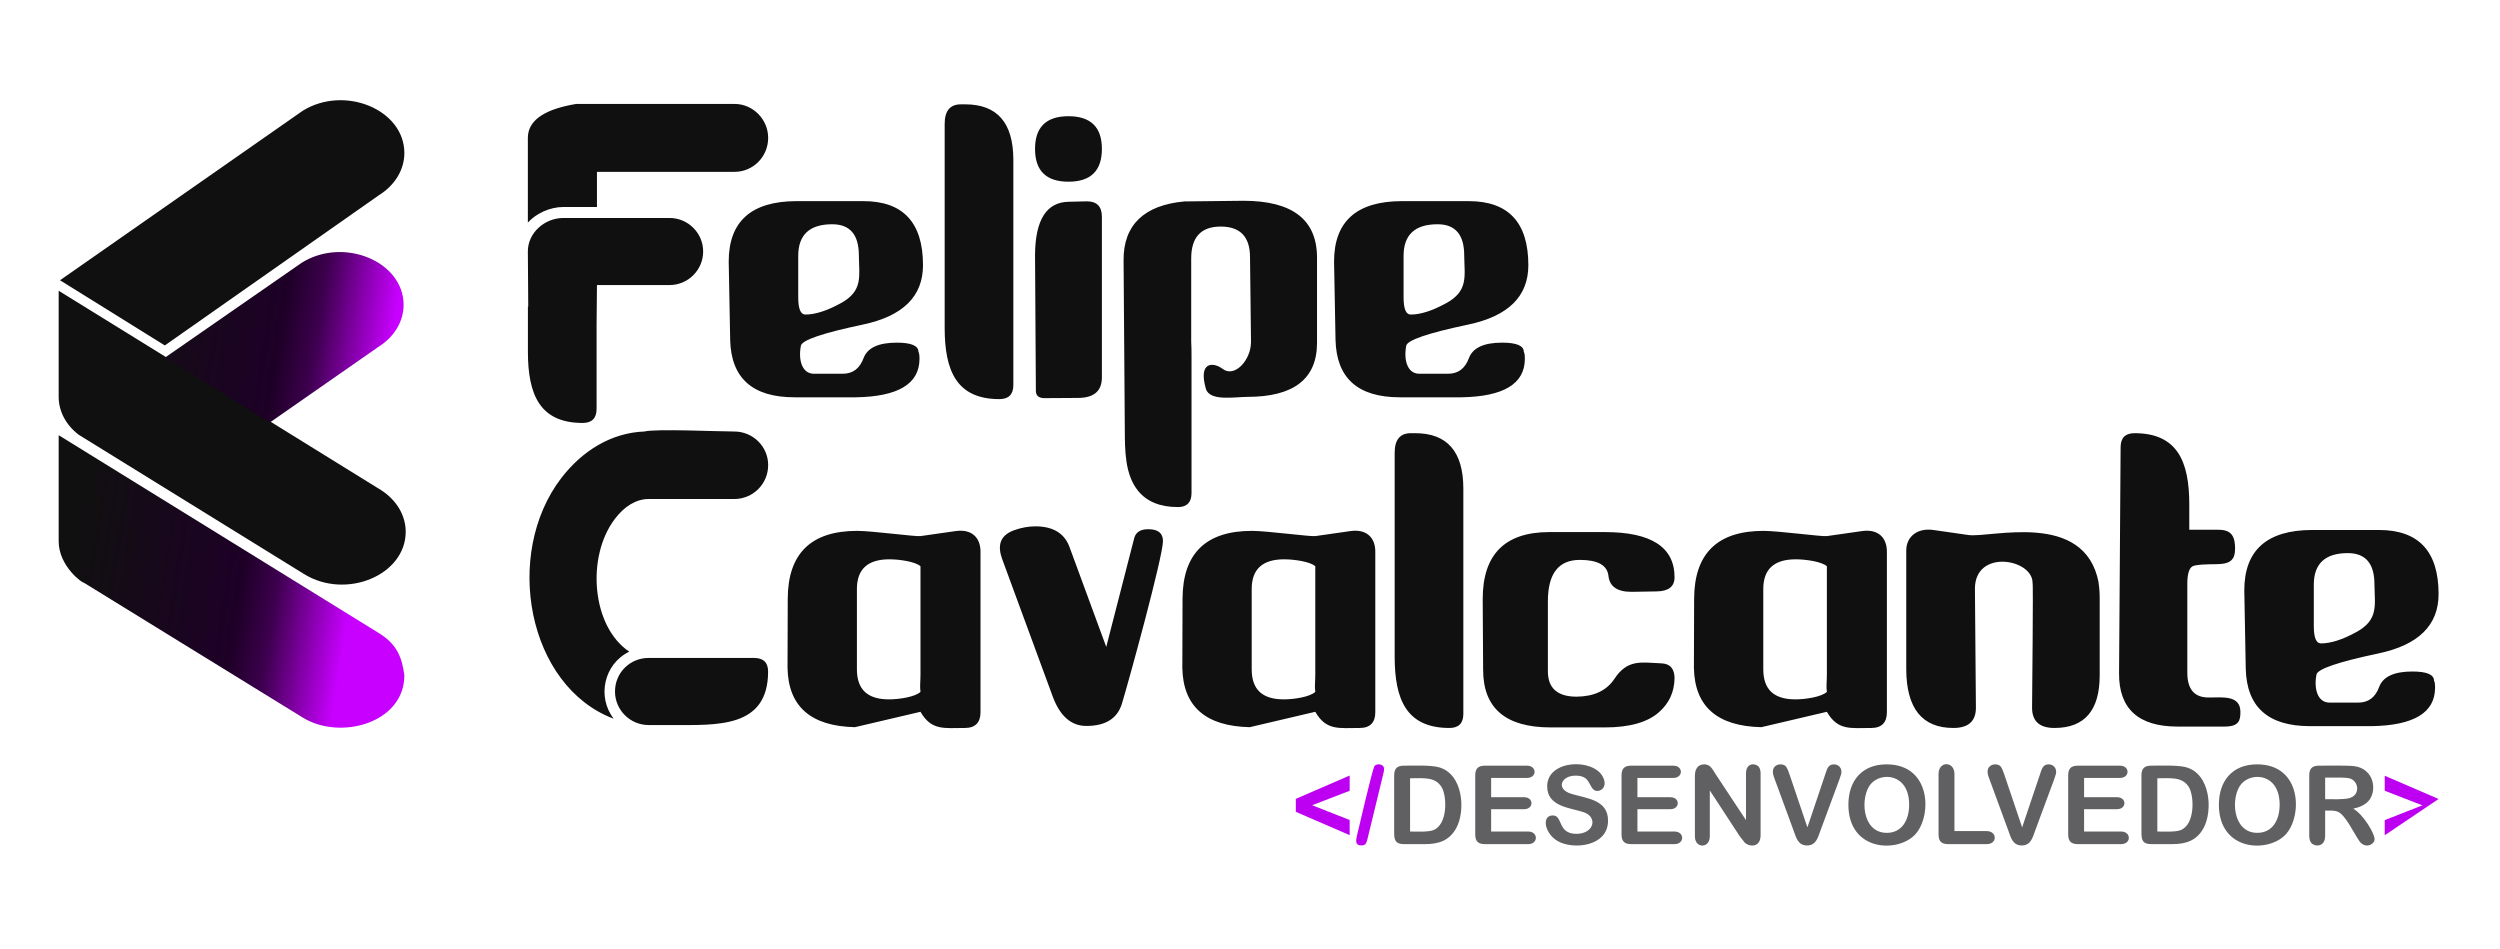 <svg width="374" height="142" viewBox="0 0 374 142" fill="none" xmlns="http://www.w3.org/2000/svg">
<path d="M109.833 74.653C112.658 74.653 114.918 72.395 114.918 69.572C114.918 66.812 112.658 64.553 109.833 64.553C107.351 64.553 98.125 64.121 96.399 64.553C91.439 64.742 87.108 67.439 83.969 71.517C75.241 82.896 78.899 102.683 91.816 107.524C89.286 104.274 90.328 99.337 94.139 97.487C88.495 93.728 87.678 83.253 92.004 77.602C93.385 75.783 95.143 74.653 97.027 74.653H109.833L109.833 74.653ZM109.896 25.708C112.658 25.708 114.918 23.449 114.918 20.627C114.918 17.866 112.657 15.549 109.896 15.549H86.197C81.992 16.25 78.967 17.729 78.967 20.627V33.298C80.222 31.918 82.274 30.967 84.283 30.967H89.305V25.708H109.896L109.896 25.708ZM89.25 48.625V61.161C89.25 62.572 88.549 63.273 87.168 63.273C80.768 63.273 78.975 59.06 78.975 52.619V45.855H79.025L78.967 37.626C78.946 34.866 81.458 32.608 84.283 32.608H100.171C102.933 32.608 105.193 34.866 105.193 37.626C105.193 40.387 102.931 42.645 100.171 42.645H89.305L89.25 48.625ZM128.057 59.436H118.86C112.582 59.436 109.381 56.582 109.234 50.863L109.015 39.132C109.015 33.12 112.394 30.109 119.132 30.089H129.155C135.108 30.089 138.08 33.288 138.08 39.676C138.08 44.339 135.077 47.298 129.061 48.563C123.056 49.828 119.969 50.884 119.812 51.72C119.403 53.855 119.981 55.913 121.768 55.913H126.058C127.575 55.913 128.611 55.139 129.187 53.581C129.762 52.034 131.415 51.26 134.156 51.26C136.322 51.26 137.4 51.721 137.4 52.641C137.505 52.776 137.557 53.142 137.557 53.707C137.536 57.429 134.366 59.332 128.057 59.436ZM120.482 47.057C121.936 47.057 123.694 46.503 125.755 45.374C129.165 43.531 128.518 41.295 128.486 38.212C128.486 35.107 127.157 33.549 124.5 33.549C121.109 33.549 119.415 35.128 119.415 38.275V44.485C119.415 46.2 119.771 47.057 120.482 47.057H120.482ZM143.751 15.608H144.389C149.17 15.608 151.576 18.347 151.597 23.847V57.596C151.597 59.008 150.897 59.708 149.516 59.708C143.116 59.708 141.323 55.495 141.323 49.054V18.515C141.323 16.57 142.139 15.608 143.751 15.608ZM159.842 27.182C156.515 27.182 154.841 25.551 154.841 22.279C154.841 19.017 156.515 17.386 159.842 17.386C163.169 17.386 164.843 19.017 164.843 22.279C164.843 25.551 163.169 27.182 159.842 27.182ZM156.19 59.562C155.375 59.541 154.966 59.175 154.966 58.453L154.841 38.118C154.883 32.87 156.567 30.224 159.905 30.183L162.604 30.12C164.089 30.12 164.843 30.894 164.843 32.42V56.467C164.843 58.505 163.64 59.53 161.254 59.53L156.19 59.562V59.562ZM187.15 51.103L187.003 38.484C187.003 35.421 185.538 33.894 182.619 33.894C179.669 33.894 178.204 35.483 178.204 38.672V51.103C178.245 51.767 178.252 52.533 178.252 53.349L178.252 73.745C178.252 75.153 177.571 75.857 176.23 75.857C173.546 75.857 171.553 75.039 170.242 73.41C168.285 70.975 168.285 67.406 168.271 64.259L168.087 38.944C168.048 33.626 171.19 30.689 177.177 30.134L186.02 30.036C193.354 30.036 197.026 32.87 197.026 38.547V51.292C197.026 56.676 193.553 59.373 186.605 59.373C184.726 59.373 180.946 60.082 180.396 58.152C179.235 54.08 181.489 54.114 182.92 55.194C184.716 56.548 187.181 53.84 187.149 51.103L187.15 51.103ZM218.617 59.436H209.42C203.143 59.436 199.941 56.582 199.795 50.863L199.575 39.132C199.575 33.12 202.955 30.109 209.693 30.089H219.716C225.669 30.089 228.64 33.288 228.64 39.676C228.64 44.339 225.638 47.298 219.622 48.563C213.616 49.828 210.529 50.884 210.373 51.72C209.964 53.855 210.542 55.913 212.329 55.913H216.619C218.136 55.913 219.172 55.139 219.748 53.581C220.323 52.034 221.976 51.26 224.717 51.26C226.883 51.26 227.961 51.721 227.961 52.641C228.066 52.776 228.118 53.142 228.118 53.707C228.097 57.429 224.927 59.332 218.618 59.436H218.617ZM211.042 47.057C212.497 47.057 214.254 46.503 216.315 45.374C219.726 43.531 219.078 41.295 219.046 38.212C219.046 35.107 217.718 33.549 215.06 33.549C211.67 33.549 209.975 35.128 209.975 38.275V44.485C209.975 46.2 210.331 47.057 211.042 47.057H211.042ZM332.8 108.695H325.748C319.933 108.695 316.969 106.04 317.012 100.728L317.243 66.916C317.243 65.505 317.944 64.804 319.325 64.804C325.725 64.804 327.517 69.017 327.517 75.458V79.253H331.91C333.974 79.253 334.369 80.422 334.369 82.108C334.369 85.351 331.353 83.991 328.269 84.617C327.568 84.763 327.223 85.663 327.223 87.314V100.634C327.223 103.112 328.28 104.346 330.383 104.346C332.484 104.346 335.127 103.966 335.164 106.458C335.183 107.758 334.967 108.695 332.8 108.695H332.8ZM162.523 108.601C160.295 108.601 158.642 107.19 157.554 104.377L149.947 83.697C149.23 81.756 149.458 80.127 151.726 79.316C152.814 78.929 153.871 78.741 154.886 78.741C157.606 78.741 159.332 79.829 160.064 82.013L165.495 96.776L169.69 80.456C169.941 79.598 170.632 79.17 171.772 79.17C173.248 79.17 173.98 79.755 173.98 80.947C173.98 83.251 168.9 101.777 167.849 105.234C167.179 107.482 165.401 108.601 162.524 108.601L162.523 108.601ZM211.07 64.805H211.708C216.49 64.805 218.896 67.544 218.917 73.043V106.792C218.917 108.204 218.216 108.904 216.835 108.904C210.435 108.904 208.643 104.691 208.643 98.25V67.711C208.643 65.766 209.459 64.804 211.07 64.804L211.07 64.805ZM240.081 108.821H231.962C225.245 108.821 221.876 105.946 221.876 100.206L221.813 89.615C221.813 82.934 225.14 79.599 231.784 79.599H240.081C247.039 79.599 250.512 81.857 250.512 86.363C250.512 87.754 249.612 88.454 247.813 88.475L244.067 88.538C241.943 88.538 240.792 87.744 240.625 86.154C240.447 84.555 239.024 83.76 236.346 83.76C233.155 83.76 231.564 85.82 231.564 89.95V100.426C231.564 102.956 232.998 104.221 235.854 104.221C238.449 104.2 240.332 103.322 241.493 101.586C243.49 98.549 245.553 99.122 248.514 99.234C249.843 99.276 250.512 100.029 250.512 101.492C250.471 103.521 249.707 105.183 248.242 106.49C246.547 108.037 243.827 108.822 240.081 108.822L240.081 108.821ZM354.788 108.633H345.591C339.314 108.633 336.112 105.779 335.965 100.06L335.746 88.329C335.746 82.317 339.125 79.306 345.863 79.285H355.886C361.84 79.285 364.811 82.484 364.811 88.873C364.811 93.535 361.808 96.494 355.792 97.76C349.787 99.025 346.7 100.081 346.543 100.917C346.134 103.051 346.713 105.109 348.5 105.109H352.789C354.306 105.109 355.343 104.336 355.918 102.778C356.493 101.231 358.146 100.457 360.888 100.457C363.053 100.457 364.131 100.917 364.131 101.837C364.236 101.973 364.288 102.339 364.288 102.903C364.267 106.625 361.097 108.528 354.788 108.633ZM347.213 96.254C348.667 96.254 350.425 95.7 352.486 94.57C355.897 92.727 355.249 90.491 355.217 87.409C355.217 84.303 353.888 82.746 351.231 82.746C347.841 82.746 346.146 84.324 346.146 87.472V93.682C346.146 95.396 346.502 96.254 347.213 96.254H347.213ZM307.345 108.904C305.117 108.904 303.997 107.891 303.997 105.873C304.003 104.317 304.195 87.184 304.07 87.184C304.088 83.597 295.449 82.078 295.449 88.078L295.596 105.873C295.596 107.891 294.476 108.904 292.227 108.904C287.55 108.904 285.196 105.977 285.175 100.112V82.35C285.175 80.311 286.805 78.936 289.24 79.286L294.467 80.038C297.751 80.517 311.909 76.261 313.961 87.184H313.944C314.058 87.889 314.114 88.666 314.114 89.52V101.032C314.114 106.28 311.855 108.904 307.345 108.904L307.345 108.904ZM263.495 108.786C256.883 108.64 253.517 105.681 253.409 99.91L253.441 89.517C253.484 82.784 256.948 79.418 263.82 79.418C266.03 79.418 272.615 80.305 273.3 80.2L278.554 79.449C281.003 79.099 282.278 80.474 282.278 82.513V106.559C282.278 108.086 281.497 108.904 279.955 108.904C276.857 108.904 274.939 109.339 273.3 106.484L263.495 108.786ZM273.3 84.71C272.541 84.018 270.127 83.673 268.652 83.673C265.405 83.673 263.788 85.147 263.788 88.116V100.119C263.788 103.177 265.396 104.625 268.587 104.625C270.152 104.625 272.525 104.25 273.3 103.502C273.175 102.711 273.308 101.831 273.3 100.861V84.71ZM186.962 108.786C180.35 108.64 176.984 105.681 176.876 99.91L176.908 89.517C176.952 82.784 180.415 79.418 187.288 79.418C189.497 79.418 196.082 80.305 196.766 80.2L202.021 79.449C204.469 79.099 205.745 80.474 205.745 82.513V106.559C205.745 108.086 204.963 108.904 203.422 108.904C200.324 108.904 198.405 109.339 196.766 106.484L186.962 108.786H186.962ZM196.767 84.71C196.009 84.018 193.594 83.673 192.119 83.673C188.873 83.673 187.255 85.147 187.255 88.116V100.119C187.255 103.177 188.864 104.625 192.054 104.625C193.619 104.625 195.992 104.25 196.767 103.502C196.642 102.711 196.775 101.831 196.767 100.861V84.71ZM127.9 108.786C121.288 108.64 117.922 105.681 117.814 99.91L117.846 89.517C117.89 82.784 121.353 79.418 128.226 79.418C130.435 79.418 137.021 80.305 137.705 80.2L142.96 79.449C145.408 79.099 146.684 80.474 146.684 82.513V106.559C146.684 108.086 145.902 108.904 144.36 108.904C141.262 108.904 139.344 109.339 137.705 106.484L127.9 108.786ZM137.705 84.71C136.947 84.018 134.532 83.673 133.057 83.673C129.811 83.673 128.193 85.147 128.193 88.116V100.119C128.193 103.177 129.802 104.625 132.992 104.625C134.558 104.625 136.93 104.25 137.705 103.502C137.581 102.711 137.713 101.831 137.705 100.861V84.71ZM100.57 98.428H112.795C114.207 98.428 114.908 99.113 114.908 100.462C114.908 108.966 107.24 108.465 100.57 108.465C99.389 108.465 98.208 108.465 97.026 108.465C94.265 108.465 92.004 106.207 92.004 103.447C92.004 100.624 94.264 98.428 97.026 98.428H100.57Z" fill="#101010"/>
<path d="M201.91 122.673V124.938L193.854 121.449V119.509L201.91 116.02V118.301L196.296 120.462L201.91 122.673ZM206.892 115.973L204.65 125.198C204.472 125.92 204.405 126.479 203.696 126.479C202.643 126.479 202.85 125.679 203.039 124.853C203.306 123.69 205.312 115.122 205.61 114.621C205.862 114.196 207.062 114.185 207.062 115.069C207.062 115.233 207.004 115.533 206.892 115.973V115.973ZM356.755 124.955V122.69L362.385 120.479L356.755 118.301V116.052L364.81 119.528L356.755 124.954V124.955Z" fill="#BE00F2"/>
<path d="M210.025 114.544C211.474 114.544 213.938 114.44 215.202 114.768C218.907 115.731 219.278 121.289 217.857 123.886C216.832 125.759 215.216 126.282 213.175 126.282H210.074C208.801 126.282 208.568 125.744 208.568 124.61V116C208.568 114.979 209.003 114.544 210.025 114.544H210.025ZM210.947 116.429V124.397C211.906 124.397 213.578 124.492 214.379 124.206C216.605 123.409 216.487 119.108 215.672 117.765C214.702 116.168 212.927 116.429 210.947 116.429V116.429ZM228.433 116.38H223.074V119.265H228.009C229.484 119.265 229.465 121.052 228.009 121.052H223.074V124.397H228.617C230.147 124.397 230.151 126.282 228.617 126.282H222.152C221.127 126.282 220.695 125.85 220.695 124.826V116C220.695 114.975 221.131 114.544 222.152 114.544H228.433C229.956 114.544 229.954 116.38 228.433 116.38ZM240.563 122.763C240.563 126.693 235.291 127.144 233.032 125.826C231.038 124.662 230.594 121.987 232.297 121.987C233.851 121.987 232.951 124.741 235.838 124.741C238.451 124.741 239.085 122.248 236.937 121.514C234.921 120.825 231.457 120.711 231.457 117.628C231.457 113.617 238.393 113.377 239.811 116.259C240.673 118.012 239.011 118.714 238.381 118.114C237.622 117.393 237.792 116.035 235.706 116.035C233.522 116.035 232.72 118.042 235.058 118.751C237.41 119.464 240.563 119.631 240.563 122.762V122.763ZM250.319 116.38H244.96V119.265H249.895C251.37 119.265 251.351 121.052 249.895 121.052H244.96V124.397H250.502C252.033 124.397 252.037 126.282 250.502 126.282H244.038C243.013 126.282 242.581 125.85 242.581 124.826V116C242.581 114.975 243.017 114.544 244.038 114.544H250.319C251.842 114.544 251.84 116.38 250.319 116.38ZM256.63 115.773L261.202 122.692V115.708C261.202 114.076 262.619 114.145 263.089 114.686C263.285 114.913 263.384 115.254 263.384 115.708V124.935C263.384 126.863 261.697 126.672 261.049 126.096L260.248 125.08L255.788 118.249V125.118C255.788 126.95 253.557 126.965 253.557 125.118V116.068C253.557 115.092 253.967 114.347 254.951 114.347C255.841 114.347 256.163 115.029 256.63 115.773H256.63ZM267.732 115.907L270.389 123.774L273.055 115.853C273.319 115.066 273.464 114.347 274.368 114.347C275.048 114.347 275.64 114.928 275.44 115.792L275.177 116.595L272.336 124.263C271.95 125.327 271.674 126.479 270.334 126.479C268.997 126.479 268.712 125.347 268.325 124.263L265.383 116.251C264.625 114.246 266.724 113.993 267.215 114.718C267.384 114.967 267.557 115.363 267.732 115.907L267.732 115.907ZM282.229 114.347C288.939 114.347 289.032 122.053 286.547 124.799C283.976 127.638 276.52 127.415 276.52 120.38C276.52 116.805 278.55 114.347 282.229 114.347ZM285.609 120.38C285.609 115.707 281.429 115.447 279.872 117.282C278.259 119.183 278.483 124.594 282.262 124.594C284.572 124.594 285.609 122.634 285.609 120.38ZM292.385 115.787V124.331H297.208C298.787 124.331 298.844 126.282 297.208 126.282H291.463C290.438 126.282 290.006 125.851 290.006 124.826V115.787C290.006 113.827 292.385 113.844 292.385 115.787ZM299.855 115.907L302.513 123.774L305.179 115.853C305.442 115.066 305.587 114.347 306.491 114.347C307.172 114.347 307.763 114.928 307.563 115.792L307.301 116.595L304.46 124.263C304.073 125.327 303.798 126.479 302.458 126.479C301.121 126.479 300.835 125.347 300.448 124.263L297.506 116.251C296.748 114.246 298.848 113.993 299.338 114.718C299.508 114.967 299.68 115.363 299.855 115.907L299.855 115.907ZM317.139 116.38H311.78V119.265H316.715C318.19 119.265 318.171 121.052 316.715 121.052H311.78V124.397H317.322C318.853 124.397 318.857 126.282 317.322 126.282H310.858C309.833 126.282 309.401 125.85 309.401 124.826V116C309.401 114.975 309.836 114.544 310.858 114.544H317.139C318.662 114.544 318.66 116.38 317.139 116.38ZM321.817 114.544C323.266 114.544 325.73 114.439 326.994 114.768C330.699 115.731 331.07 121.288 329.649 123.886C328.624 125.758 327.009 126.282 324.967 126.282H321.866C320.593 126.282 320.36 125.744 320.36 124.61V116C320.36 114.978 320.795 114.544 321.817 114.544H321.817ZM322.739 116.429V124.397C323.698 124.397 325.37 124.492 326.171 124.205C328.397 123.409 328.279 119.107 327.464 117.765C326.494 116.167 324.719 116.429 322.739 116.429V116.429ZM337.655 114.347C344.365 114.347 344.458 122.052 341.972 124.798C339.402 127.638 331.945 127.414 331.945 120.38C331.945 116.805 333.975 114.347 337.655 114.347ZM341.035 120.38C341.035 115.706 336.855 115.446 335.298 117.281C333.685 119.183 333.909 124.593 337.688 124.593C339.997 124.593 341.035 122.634 341.035 120.38ZM348.677 121.265H347.843V125.03C347.843 126.792 346.258 126.68 345.776 126.11C345.568 125.864 345.464 125.506 345.464 125.03V116C345.464 114.978 345.899 114.543 346.921 114.543C348.064 114.543 351.157 114.489 352.16 114.612C355.261 114.99 355.657 118.423 354.288 119.871C353.793 120.393 353.044 120.765 352.04 120.984C353.494 121.757 355.237 124.664 355.237 125.527C355.237 126.387 353.785 127.031 352.951 125.814C352.063 124.52 350.88 121.898 349.724 121.432C349.448 121.32 349.098 121.265 348.677 121.265ZM350.039 116.331H347.843V119.56C348.827 119.56 350.564 119.628 351.417 119.413C353.076 118.993 352.914 117.025 351.679 116.505C351.403 116.388 350.856 116.33 350.039 116.33V116.331Z" fill="#606062"/>
<path d="M24.654 51.677L8.976 41.926L45.268 16.583C51.54 12.683 60.493 16.393 60.493 22.894C60.493 25.377 59.084 27.717 56.685 29.205L24.654 51.677H24.654ZM57.1 73.38L40.481 63.093L24.784 53.391L8.778 43.498V59.374C8.778 61.534 9.868 63.58 11.76 65.03L45.467 85.865C51.74 89.765 60.693 86.055 60.693 79.554C60.693 77.147 59.368 74.873 57.1 73.38Z" fill="#101010"/>
<path d="M40.366 63.207L56.57 51.92C58.969 50.431 60.378 48.091 60.378 45.609C60.378 39.107 51.425 35.398 45.153 39.298L24.669 53.505L40.366 63.207L40.366 63.207ZM12.495 87.141L45.269 107.334C50.87 110.817 60.492 108.183 60.492 101.026C60.117 98.128 59.242 96.302 56.685 94.715L8.778 65.106V80.982C8.778 84.774 12.495 87.348 12.495 87.141V87.141Z" fill="url(#paint0_linear_209_262)"/>
<defs>
<linearGradient id="paint0_linear_209_262" x1="10.245" y1="91.202" x2="51.291" y2="97.659" gradientUnits="userSpaceOnUse">
<stop stop-color="#101010"/>
<stop offset="0.6" stop-color="#1E0027"/>
<stop offset="0.729" stop-color="#3D004E"/>
<stop offset="1" stop-color="#C800FF"/>
</linearGradient>
</defs>
</svg>
